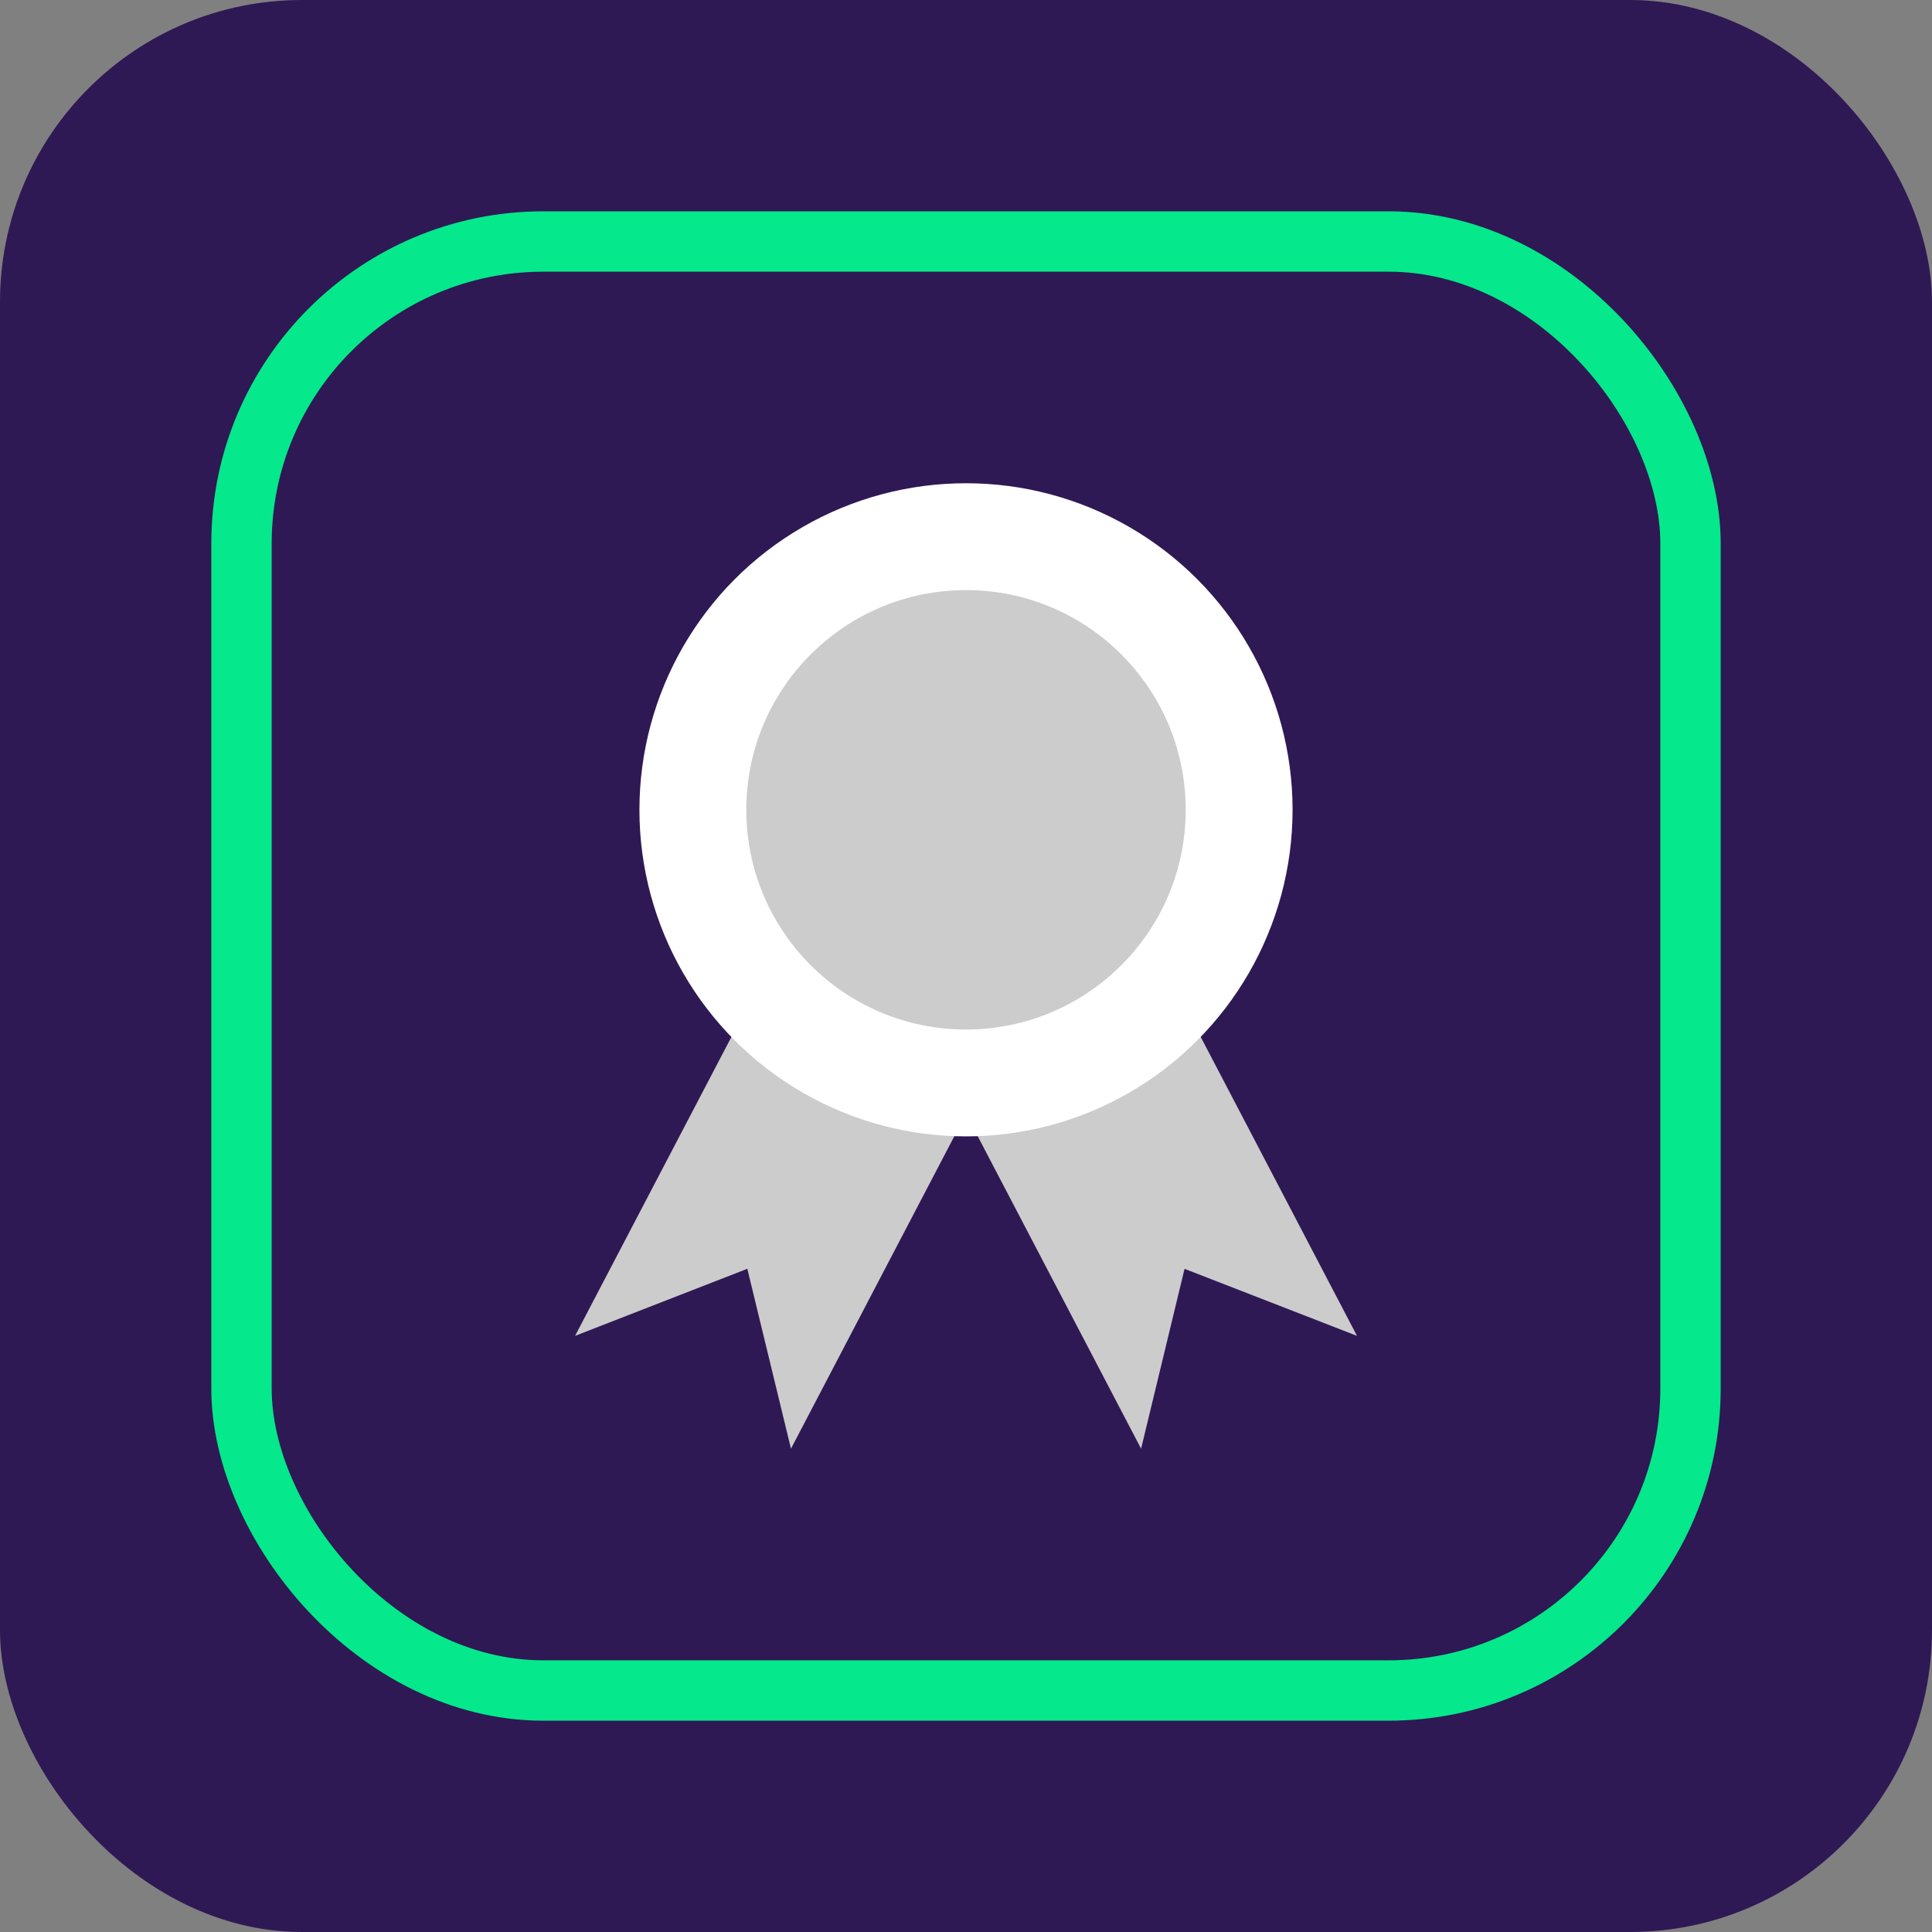 <svg xmlns="http://www.w3.org/2000/svg" width="32" height="32" viewBox="0 0 32 32">
  <rect x="0" y="0" width="32" height="32" fill="#808080" stroke="none"/>
  <g id="Zeal-32px-01" transform="translate(0 0)">
    <rect id="Rectangle_3183" data-name="Rectangle 3183" width="32" height="32" rx="5" transform="translate(0 0)" fill="#2e1954"/>
    <rect id="Rectangle_3184" data-name="Rectangle 3184" width="24" height="24" rx="5" transform="translate(4 4)" fill="none" stroke="#05e88b" stroke-width="1"/>
    <path id="Path_2831" data-name="Path 2831" d="M12.406,22.749l4.768-9.12L13.6,11.76,8.83,20.88l2.853-1.111Z" transform="translate(0.695 1.246)" fill="#ccc"/>
    <path id="Path_2832" data-name="Path 2832" d="M18.7,22.749l-4.768-9.12,3.576-1.869,4.768,9.12L19.42,19.77Z" transform="translate(0.2 1.246)" fill="#ccc"/>
    <ellipse id="Ellipse_235" data-name="Ellipse 235" cx="5.409" cy="5.409" rx="5.409" ry="5.409" transform="translate(10.591 8.004)" fill="#fff"/>
    <ellipse id="Ellipse_236" data-name="Ellipse 236" cx="3.639" cy="3.639" rx="3.639" ry="3.639" transform="translate(12.361 9.774)" fill="#ccc"/>
  </g>
</svg>
